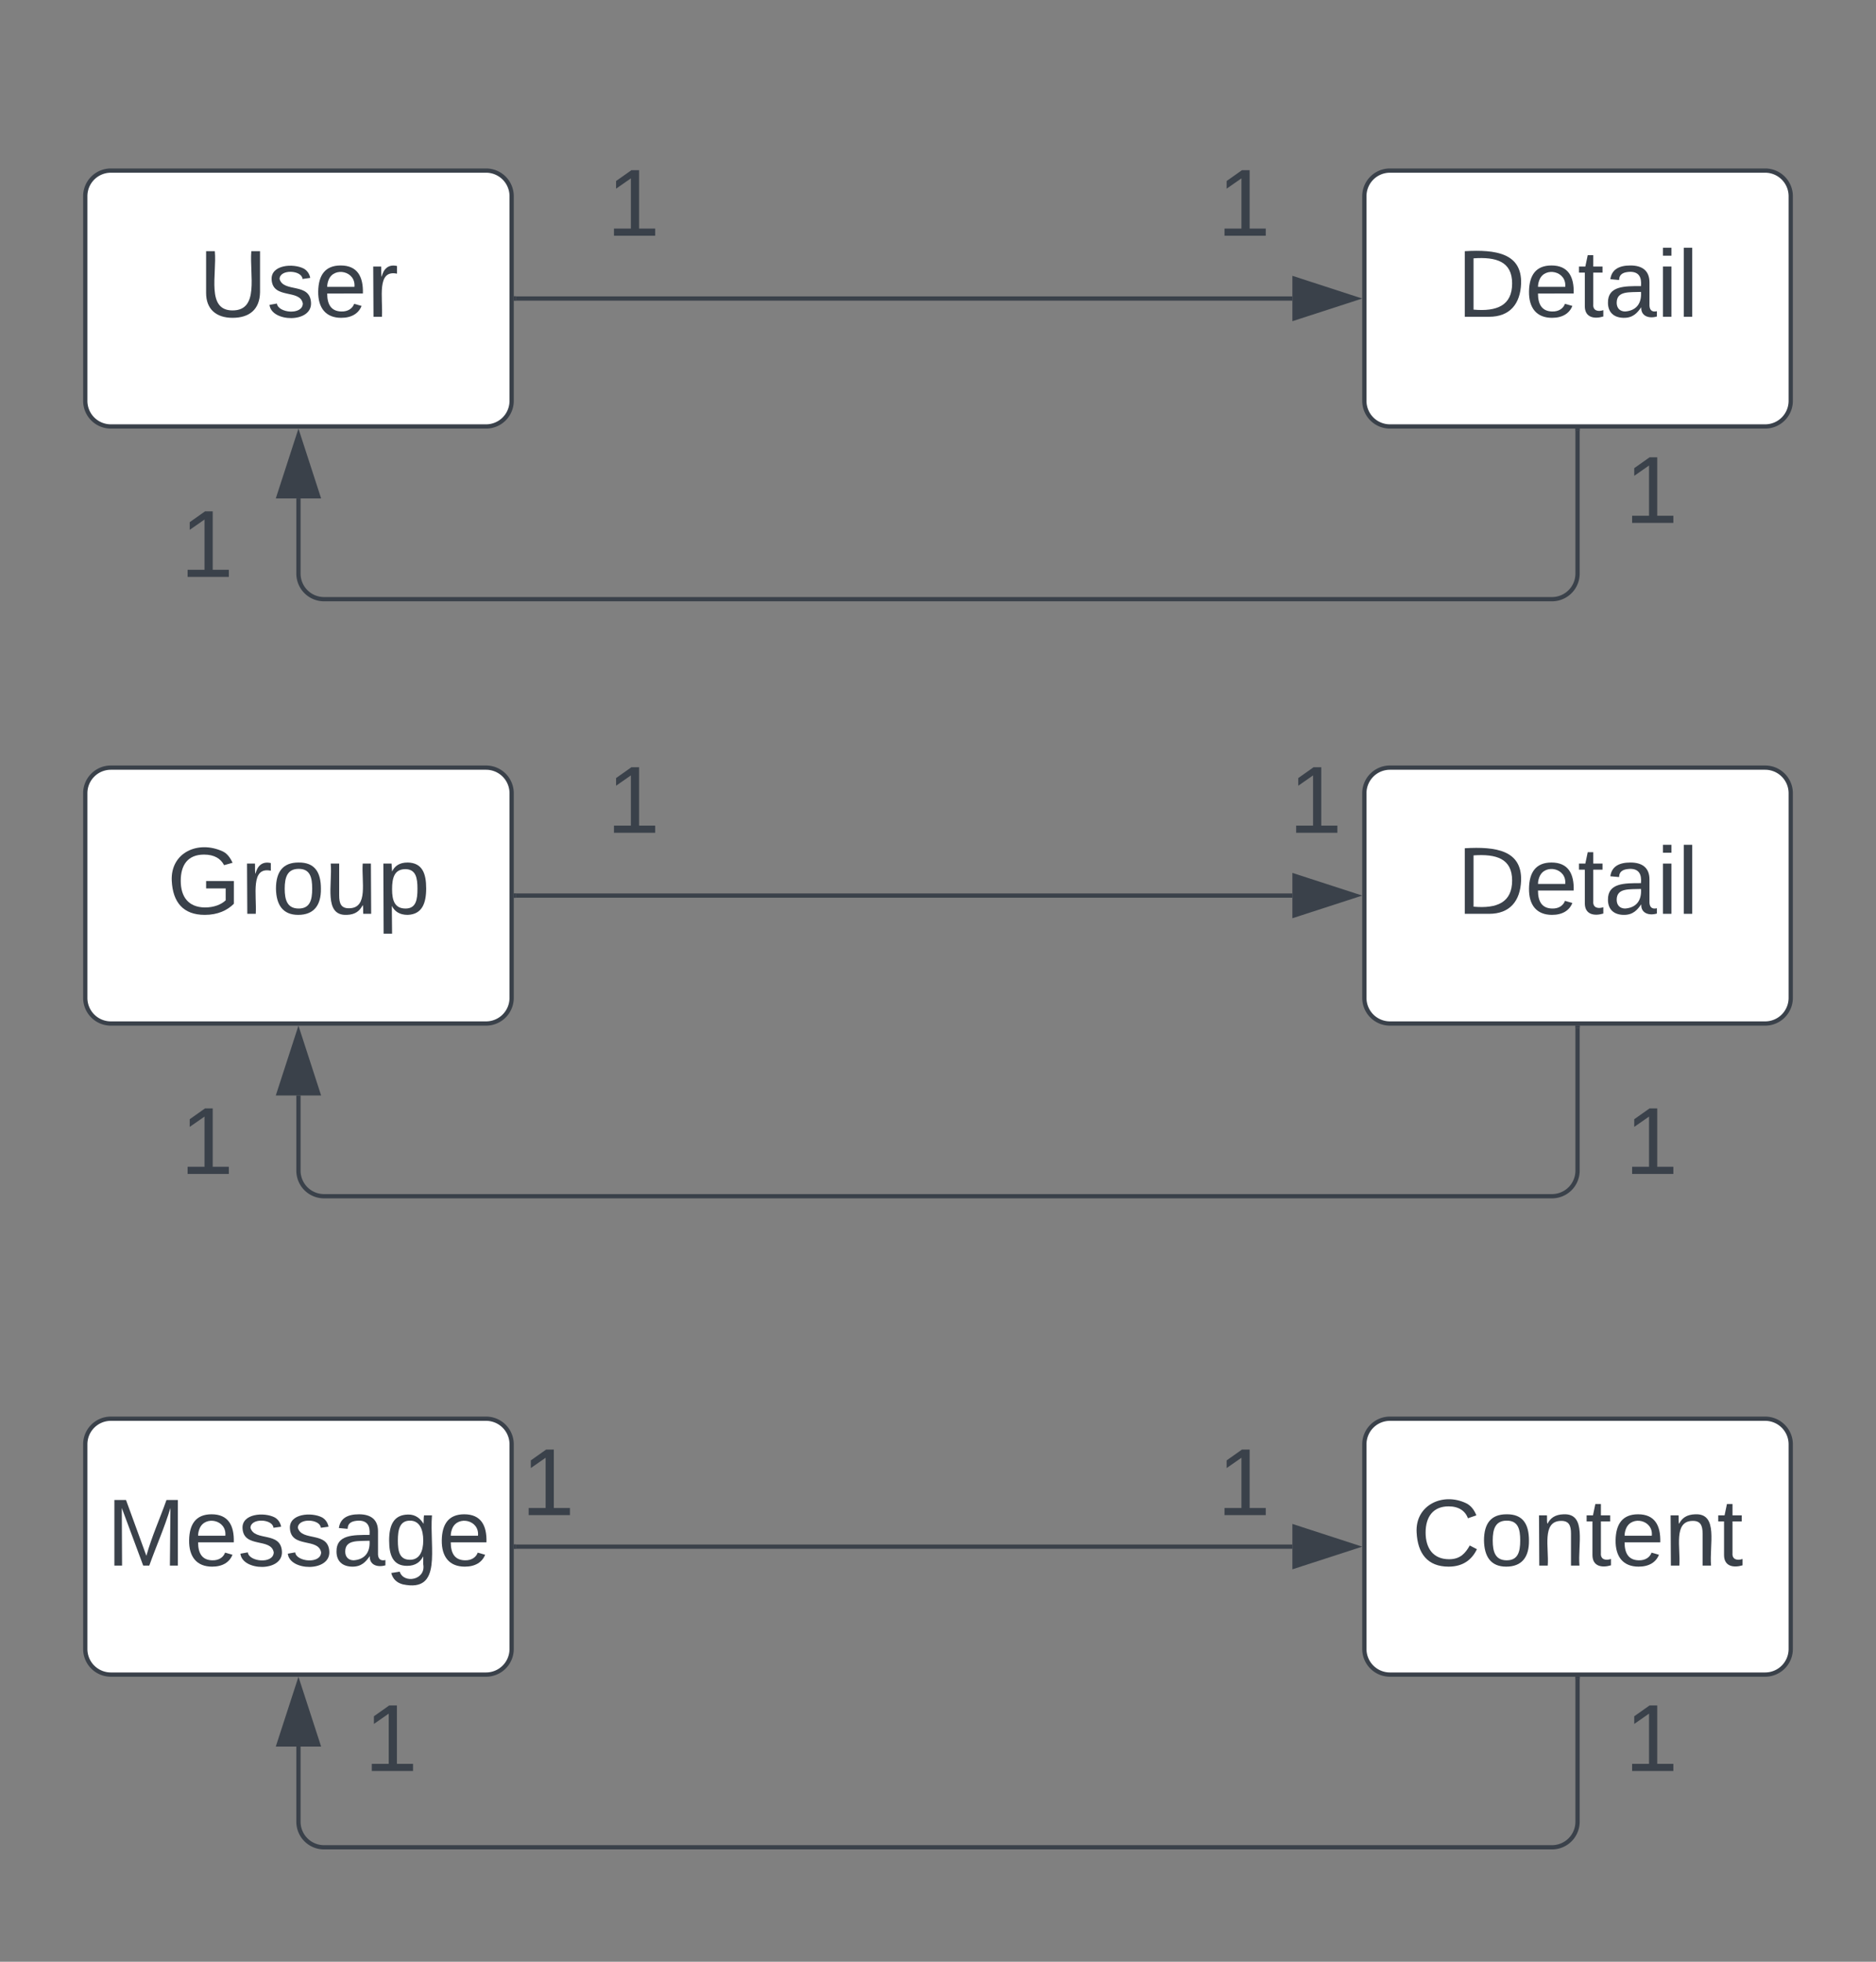 <svg xmlns="http://www.w3.org/2000/svg" xmlns:xlink="http://www.w3.org/1999/xlink" xmlns:lucid="lucid" width="440" height="460"><rect width="100%" height="100%" fill="#808080" stroke="none"/><g transform="translate(-180 -60)" lucid:page-tab-id="0_0"><path d="M200 106a6 6 0 0 1 6-6h88a6 6 0 0 1 6 6v48a6 6 0 0 1-6 6h-88a6 6 0 0 1-6-6z" stroke="#3a414a" fill="#fff"/><use xlink:href="#a" transform="matrix(1,0,0,1,212,112) translate(14.605 22.278)"/><path d="M500 106a6 6 0 0 1 6-6h88a6 6 0 0 1 6 6v48a6 6 0 0 1-6 6h-88a6 6 0 0 1-6-6z" stroke="#3a414a" fill="#fff"/><use xlink:href="#b" transform="matrix(1,0,0,1,512,112) translate(9.698 22.278)"/><path d="M200 246a6 6 0 0 1 6-6h88a6 6 0 0 1 6 6v48a6 6 0 0 1-6 6h-88a6 6 0 0 1-6-6z" stroke="#3a414a" fill="#fff"/><use xlink:href="#c" transform="matrix(1,0,0,1,212,252) translate(7.167 22.278)"/><path d="M500 246a6 6 0 0 1 6-6h88a6 6 0 0 1 6 6v48a6 6 0 0 1-6 6h-88a6 6 0 0 1-6-6z" stroke="#3a414a" fill="#fff"/><use xlink:href="#b" transform="matrix(1,0,0,1,512,252) translate(9.698 22.278)"/><path d="M301 130h182.12" stroke="#3a414a" fill="none"/><path d="M301 130.5h-.5v-1h.5z" stroke="#3a414a" stroke-width=".05" fill="#3a414a"/><path d="M497.88 130l-14.26 4.63v-9.27z" stroke="#3a414a" fill="#3a414a"/><path d="M550 161v33.5a6 6 0 0 1-6 6H256a6 6 0 0 1-6-6v-17.62" stroke="#3a414a" fill="none"/><path d="M550.5 161h-1v-.5h1z" stroke="#3a414a" stroke-width=".05" fill="#3a414a"/><path d="M250 162.12l4.63 14.26h-9.26z" stroke="#3a414a" fill="#3a414a"/><path d="M301 270h182.12" stroke="#3a414a" fill="none"/><path d="M301 270.5h-.5v-1h.5z" stroke="#3a414a" stroke-width=".05" fill="#3a414a"/><path d="M497.88 270l-14.26 4.63v-9.26z" stroke="#3a414a" fill="#3a414a"/><path d="M550 301v33.5a6 6 0 0 1-6 6H256a6 6 0 0 1-6-6v-17.62" stroke="#3a414a" fill="none"/><path d="M550.5 301h-1v-.5h1z" stroke="#3a414a" stroke-width=".05" fill="#3a414a"/><path d="M250 302.12l4.63 14.26h-9.26z" stroke="#3a414a" fill="#3a414a"/><path d="M300 86a6 6 0 0 1 6-6h44.8a6 6 0 0 1 6 6v48a6 6 0 0 1-6 6H306a6 6 0 0 1-6-6z" stroke="#000" stroke-opacity="0" fill="#fff" fill-opacity="0"/><use xlink:href="#d" transform="matrix(1,0,0,1,305,85) translate(17.327 30.278)"/><path d="M443.2 86a6 6 0 0 1 6-6H494a6 6 0 0 1 6 6v48a6 6 0 0 1-6 6h-44.8a6 6 0 0 1-6-6z" stroke="#000" stroke-opacity="0" fill="#fff" fill-opacity="0"/><use xlink:href="#d" transform="matrix(1,0,0,1,448.2,85) translate(17.327 30.278)"/><path d="M200 166a6 6 0 0 1 6-6h44.8a6 6 0 0 1 6 6v48a6 6 0 0 1-6 6H206a6 6 0 0 1-6-6z" stroke="#000" stroke-opacity="0" fill="#fff" fill-opacity="0"/><use xlink:href="#d" transform="matrix(1,0,0,1,205,165) translate(17.327 30.278)"/><path d="M538.8 153.33a6 6 0 0 1 6-6h44.8a6 6 0 0 1 6 6v48a6 6 0 0 1-6 6h-44.8a6 6 0 0 1-6-6z" stroke="#000" stroke-opacity="0" fill="#fff" fill-opacity="0"/><use xlink:href="#d" transform="matrix(1,0,0,1,543.8,152.333) translate(17.327 30.278)"/><path d="M300 226a6 6 0 0 1 6-6h44.8a6 6 0 0 1 6 6v48a6 6 0 0 1-6 6H306a6 6 0 0 1-6-6z" stroke="#000" stroke-opacity="0" fill="#fff" fill-opacity="0"/><use xlink:href="#d" transform="matrix(1,0,0,1,305,225) translate(17.327 30.278)"/><path d="M460 226a6 6 0 0 1 6-6h44.8a6 6 0 0 1 6 6v48a6 6 0 0 1-6 6H466a6 6 0 0 1-6-6z" stroke="#000" stroke-opacity="0" fill="#fff" fill-opacity="0"/><use xlink:href="#d" transform="matrix(1,0,0,1,465,225) translate(17.327 30.278)"/><path d="M200 306a6 6 0 0 1 6-6h44.8a6 6 0 0 1 6 6v48a6 6 0 0 1-6 6H206a6 6 0 0 1-6-6z" stroke="#000" stroke-opacity="0" fill="#fff" fill-opacity="0"/><use xlink:href="#d" transform="matrix(1,0,0,1,205,305) translate(17.327 30.278)"/><path d="M538.8 306a6 6 0 0 1 6-6h44.8a6 6 0 0 1 6 6v48a6 6 0 0 1-6 6h-44.8a6 6 0 0 1-6-6z" stroke="#000" stroke-opacity="0" fill="#fff" fill-opacity="0"/><use xlink:href="#d" transform="matrix(1,0,0,1,543.8,305) translate(17.327 30.278)"/><path d="M200 398.67a6 6 0 0 1 6-6h88a6 6 0 0 1 6 6v48a6 6 0 0 1-6 6h-88a6 6 0 0 1-6-6z" stroke="#3a414a" fill="#fff"/><use xlink:href="#e" transform="matrix(1,0,0,1,212,404.667) translate(-7.031 22.444)"/><path d="M500 398.67a6 6 0 0 1 6-6h88a6 6 0 0 1 6 6v48a6 6 0 0 1-6 6h-88a6 6 0 0 1-6-6z" stroke="#3a414a" fill="#fff"/><use xlink:href="#f" transform="matrix(1,0,0,1,512,404.667) translate(-0.858 22.444)"/><path d="M301 422.67h182.12" stroke="#3a414a" fill="none"/><path d="M301 423.17h-.5v-1h.5z" stroke="#3a414a" stroke-width=".05" fill="#3a414a"/><path d="M497.88 422.67l-14.26 4.63v-9.27z" stroke="#3a414a" fill="#3a414a"/><path d="M550 453.67v33.5a6 6 0 0 1-6 6H256a6 6 0 0 1-6-6v-17.62" stroke="#3a414a" fill="none"/><path d="M550.5 453.68h-1v-.5h1z" stroke="#3a414a" stroke-width=".05" fill="#3a414a"/><path d="M250 454.8l4.63 14.25h-9.26z" stroke="#3a414a" fill="#3a414a"/><path d="M280 386a6 6 0 0 1 6-6h44.8a6 6 0 0 1 6 6v48a6 6 0 0 1-6 6H286a6 6 0 0 1-6-6z" stroke="#000" stroke-opacity="0" fill="#fff" fill-opacity="0"/><use xlink:href="#d" transform="matrix(1,0,0,1,285,385) translate(17.327 30.278)"/><path d="M443.2 386a6 6 0 0 1 6-6H494a6 6 0 0 1 6 6v48a6 6 0 0 1-6 6h-44.8a6 6 0 0 1-6-6z" stroke="#000" stroke-opacity="0" fill="#fff" fill-opacity="0"/><use xlink:href="#d" transform="matrix(1,0,0,1,448.2,385) translate(17.327 30.278)"/><path d="M243.2 446a6 6 0 0 1 6-6H294a6 6 0 0 1 6 6v48a6 6 0 0 1-6 6h-44.8a6 6 0 0 1-6-6z" stroke="#000" stroke-opacity="0" fill="#fff" fill-opacity="0"/><use xlink:href="#d" transform="matrix(1,0,0,1,248.2,445) translate(17.327 30.278)"/><path d="M538.8 446a6 6 0 0 1 6-6h44.8a6 6 0 0 1 6 6v48a6 6 0 0 1-6 6h-44.8a6 6 0 0 1-6-6z" stroke="#000" stroke-opacity="0" fill="#fff" fill-opacity="0"/><use xlink:href="#d" transform="matrix(1,0,0,1,543.8,445) translate(17.327 30.278)"/><defs><path fill="#3a414a" d="M232-93c-1 65-40 97-104 97C67 4 28-28 28-90v-158h33c8 89-33 224 67 224 102 0 64-133 71-224h33v155" id="g"/><path fill="#3a414a" d="M135-143c-3-34-86-38-87 0 15 53 115 12 119 90S17 21 10-45l28-5c4 36 97 45 98 0-10-56-113-15-118-90-4-57 82-63 122-42 12 7 21 19 24 35" id="h"/><path fill="#3a414a" d="M100-194c63 0 86 42 84 106H49c0 40 14 67 53 68 26 1 43-12 49-29l28 8c-11 28-37 45-77 45C44 4 14-33 15-96c1-61 26-98 85-98zm52 81c6-60-76-77-97-28-3 7-6 17-6 28h103" id="i"/><path fill="#3a414a" d="M114-163C36-179 61-72 57 0H25l-1-190h30c1 12-1 29 2 39 6-27 23-49 58-41v29" id="j"/><g id="a"><use transform="matrix(0.062,0,0,0.062,0,0)" xlink:href="#g"/><use transform="matrix(0.062,0,0,0.062,15.988,0)" xlink:href="#h"/><use transform="matrix(0.062,0,0,0.062,27.099,0)" xlink:href="#i"/><use transform="matrix(0.062,0,0,0.062,39.444,0)" xlink:href="#j"/></g><path fill="#3a414a" d="M30-248c118-7 216 8 213 122C240-48 200 0 122 0H30v-248zM63-27c89 8 146-16 146-99s-60-101-146-95v194" id="k"/><path fill="#3a414a" d="M59-47c-2 24 18 29 38 22v24C64 9 27 4 27-40v-127H5v-23h24l9-43h21v43h35v23H59v120" id="l"/><path fill="#3a414a" d="M141-36C126-15 110 5 73 4 37 3 15-17 15-53c-1-64 63-63 125-63 3-35-9-54-41-54-24 1-41 7-42 31l-33-3c5-37 33-52 76-52 45 0 72 20 72 64v82c-1 20 7 32 28 27v20c-31 9-61-2-59-35zM48-53c0 20 12 33 32 33 41-3 63-29 60-74-43 2-92-5-92 41" id="m"/><path fill="#3a414a" d="M24-231v-30h32v30H24zM24 0v-190h32V0H24" id="n"/><path fill="#3a414a" d="M24 0v-261h32V0H24" id="o"/><g id="b"><use transform="matrix(0.062,0,0,0.062,0,0)" xlink:href="#k"/><use transform="matrix(0.062,0,0,0.062,15.988,0)" xlink:href="#i"/><use transform="matrix(0.062,0,0,0.062,28.333,0)" xlink:href="#l"/><use transform="matrix(0.062,0,0,0.062,34.506,0)" xlink:href="#m"/><use transform="matrix(0.062,0,0,0.062,46.852,0)" xlink:href="#n"/><use transform="matrix(0.062,0,0,0.062,51.728,0)" xlink:href="#o"/></g><path fill="#3a414a" d="M143 4C61 4 22-44 18-125c-5-107 100-154 193-111 17 8 29 25 37 43l-32 9c-13-25-37-40-76-40-61 0-88 39-88 99 0 61 29 100 91 101 35 0 62-11 79-27v-45h-74v-28h105v86C228-13 192 4 143 4" id="p"/><path fill="#3a414a" d="M100-194c62-1 85 37 85 99 1 63-27 99-86 99S16-35 15-95c0-66 28-99 85-99zM99-20c44 1 53-31 53-75 0-43-8-75-51-75s-53 32-53 75 10 74 51 75" id="q"/><path fill="#3a414a" d="M84 4C-5 8 30-112 23-190h32v120c0 31 7 50 39 49 72-2 45-101 50-169h31l1 190h-30c-1-10 1-25-2-33-11 22-28 36-60 37" id="r"/><path fill="#3a414a" d="M115-194c55 1 70 41 70 98S169 2 115 4C84 4 66-9 55-30l1 105H24l-1-265h31l2 30c10-21 28-34 59-34zm-8 174c40 0 45-34 45-75s-6-73-45-74c-42 0-51 32-51 76 0 43 10 73 51 73" id="s"/><g id="c"><use transform="matrix(0.062,0,0,0.062,0,0)" xlink:href="#p"/><use transform="matrix(0.062,0,0,0.062,17.284,0)" xlink:href="#j"/><use transform="matrix(0.062,0,0,0.062,24.63,0)" xlink:href="#q"/><use transform="matrix(0.062,0,0,0.062,36.975,0)" xlink:href="#r"/><use transform="matrix(0.062,0,0,0.062,49.321,0)" xlink:href="#s"/></g><path fill="#3a414a" d="M27 0v-27h64v-190l-56 39v-29l58-41h29v221h61V0H27" id="t"/><use transform="matrix(0.062,0,0,0.062,0,0)" xlink:href="#t" id="d"/><path fill="#3a414a" d="M240 0l2-218c-23 76-54 145-80 218h-23L58-218 59 0H30v-248h44l77 211c21-75 51-140 76-211h43V0h-30" id="u"/><path fill="#3a414a" d="M177-190C167-65 218 103 67 71c-23-6-38-20-44-43l32-5c15 47 100 32 89-28v-30C133-14 115 1 83 1 29 1 15-40 15-95c0-56 16-97 71-98 29-1 48 16 59 35 1-10 0-23 2-32h30zM94-22c36 0 50-32 50-73 0-42-14-75-50-75-39 0-46 34-46 75s6 73 46 73" id="v"/><g id="e"><use transform="matrix(0.062,0,0,0.062,0,0)" xlink:href="#u"/><use transform="matrix(0.062,0,0,0.062,18.457,0)" xlink:href="#i"/><use transform="matrix(0.062,0,0,0.062,30.802,0)" xlink:href="#h"/><use transform="matrix(0.062,0,0,0.062,41.914,0)" xlink:href="#h"/><use transform="matrix(0.062,0,0,0.062,53.025,0)" xlink:href="#m"/><use transform="matrix(0.062,0,0,0.062,65.37,0)" xlink:href="#v"/><use transform="matrix(0.062,0,0,0.062,77.716,0)" xlink:href="#i"/></g><path fill="#3a414a" d="M212-179c-10-28-35-45-73-45-59 0-87 40-87 99 0 60 29 101 89 101 43 0 62-24 78-52l27 14C228-24 195 4 139 4 59 4 22-46 18-125c-6-104 99-153 187-111 19 9 31 26 39 46" id="w"/><path fill="#3a414a" d="M117-194c89-4 53 116 60 194h-32v-121c0-31-8-49-39-48C34-167 62-67 57 0H25l-1-190h30c1 10-1 24 2 32 11-22 29-35 61-36" id="x"/><g id="f"><use transform="matrix(0.062,0,0,0.062,0,0)" xlink:href="#w"/><use transform="matrix(0.062,0,0,0.062,15.988,0)" xlink:href="#q"/><use transform="matrix(0.062,0,0,0.062,28.333,0)" xlink:href="#x"/><use transform="matrix(0.062,0,0,0.062,40.679,0)" xlink:href="#l"/><use transform="matrix(0.062,0,0,0.062,46.852,0)" xlink:href="#i"/><use transform="matrix(0.062,0,0,0.062,59.198,0)" xlink:href="#x"/><use transform="matrix(0.062,0,0,0.062,71.543,0)" xlink:href="#l"/></g></defs></g></svg>